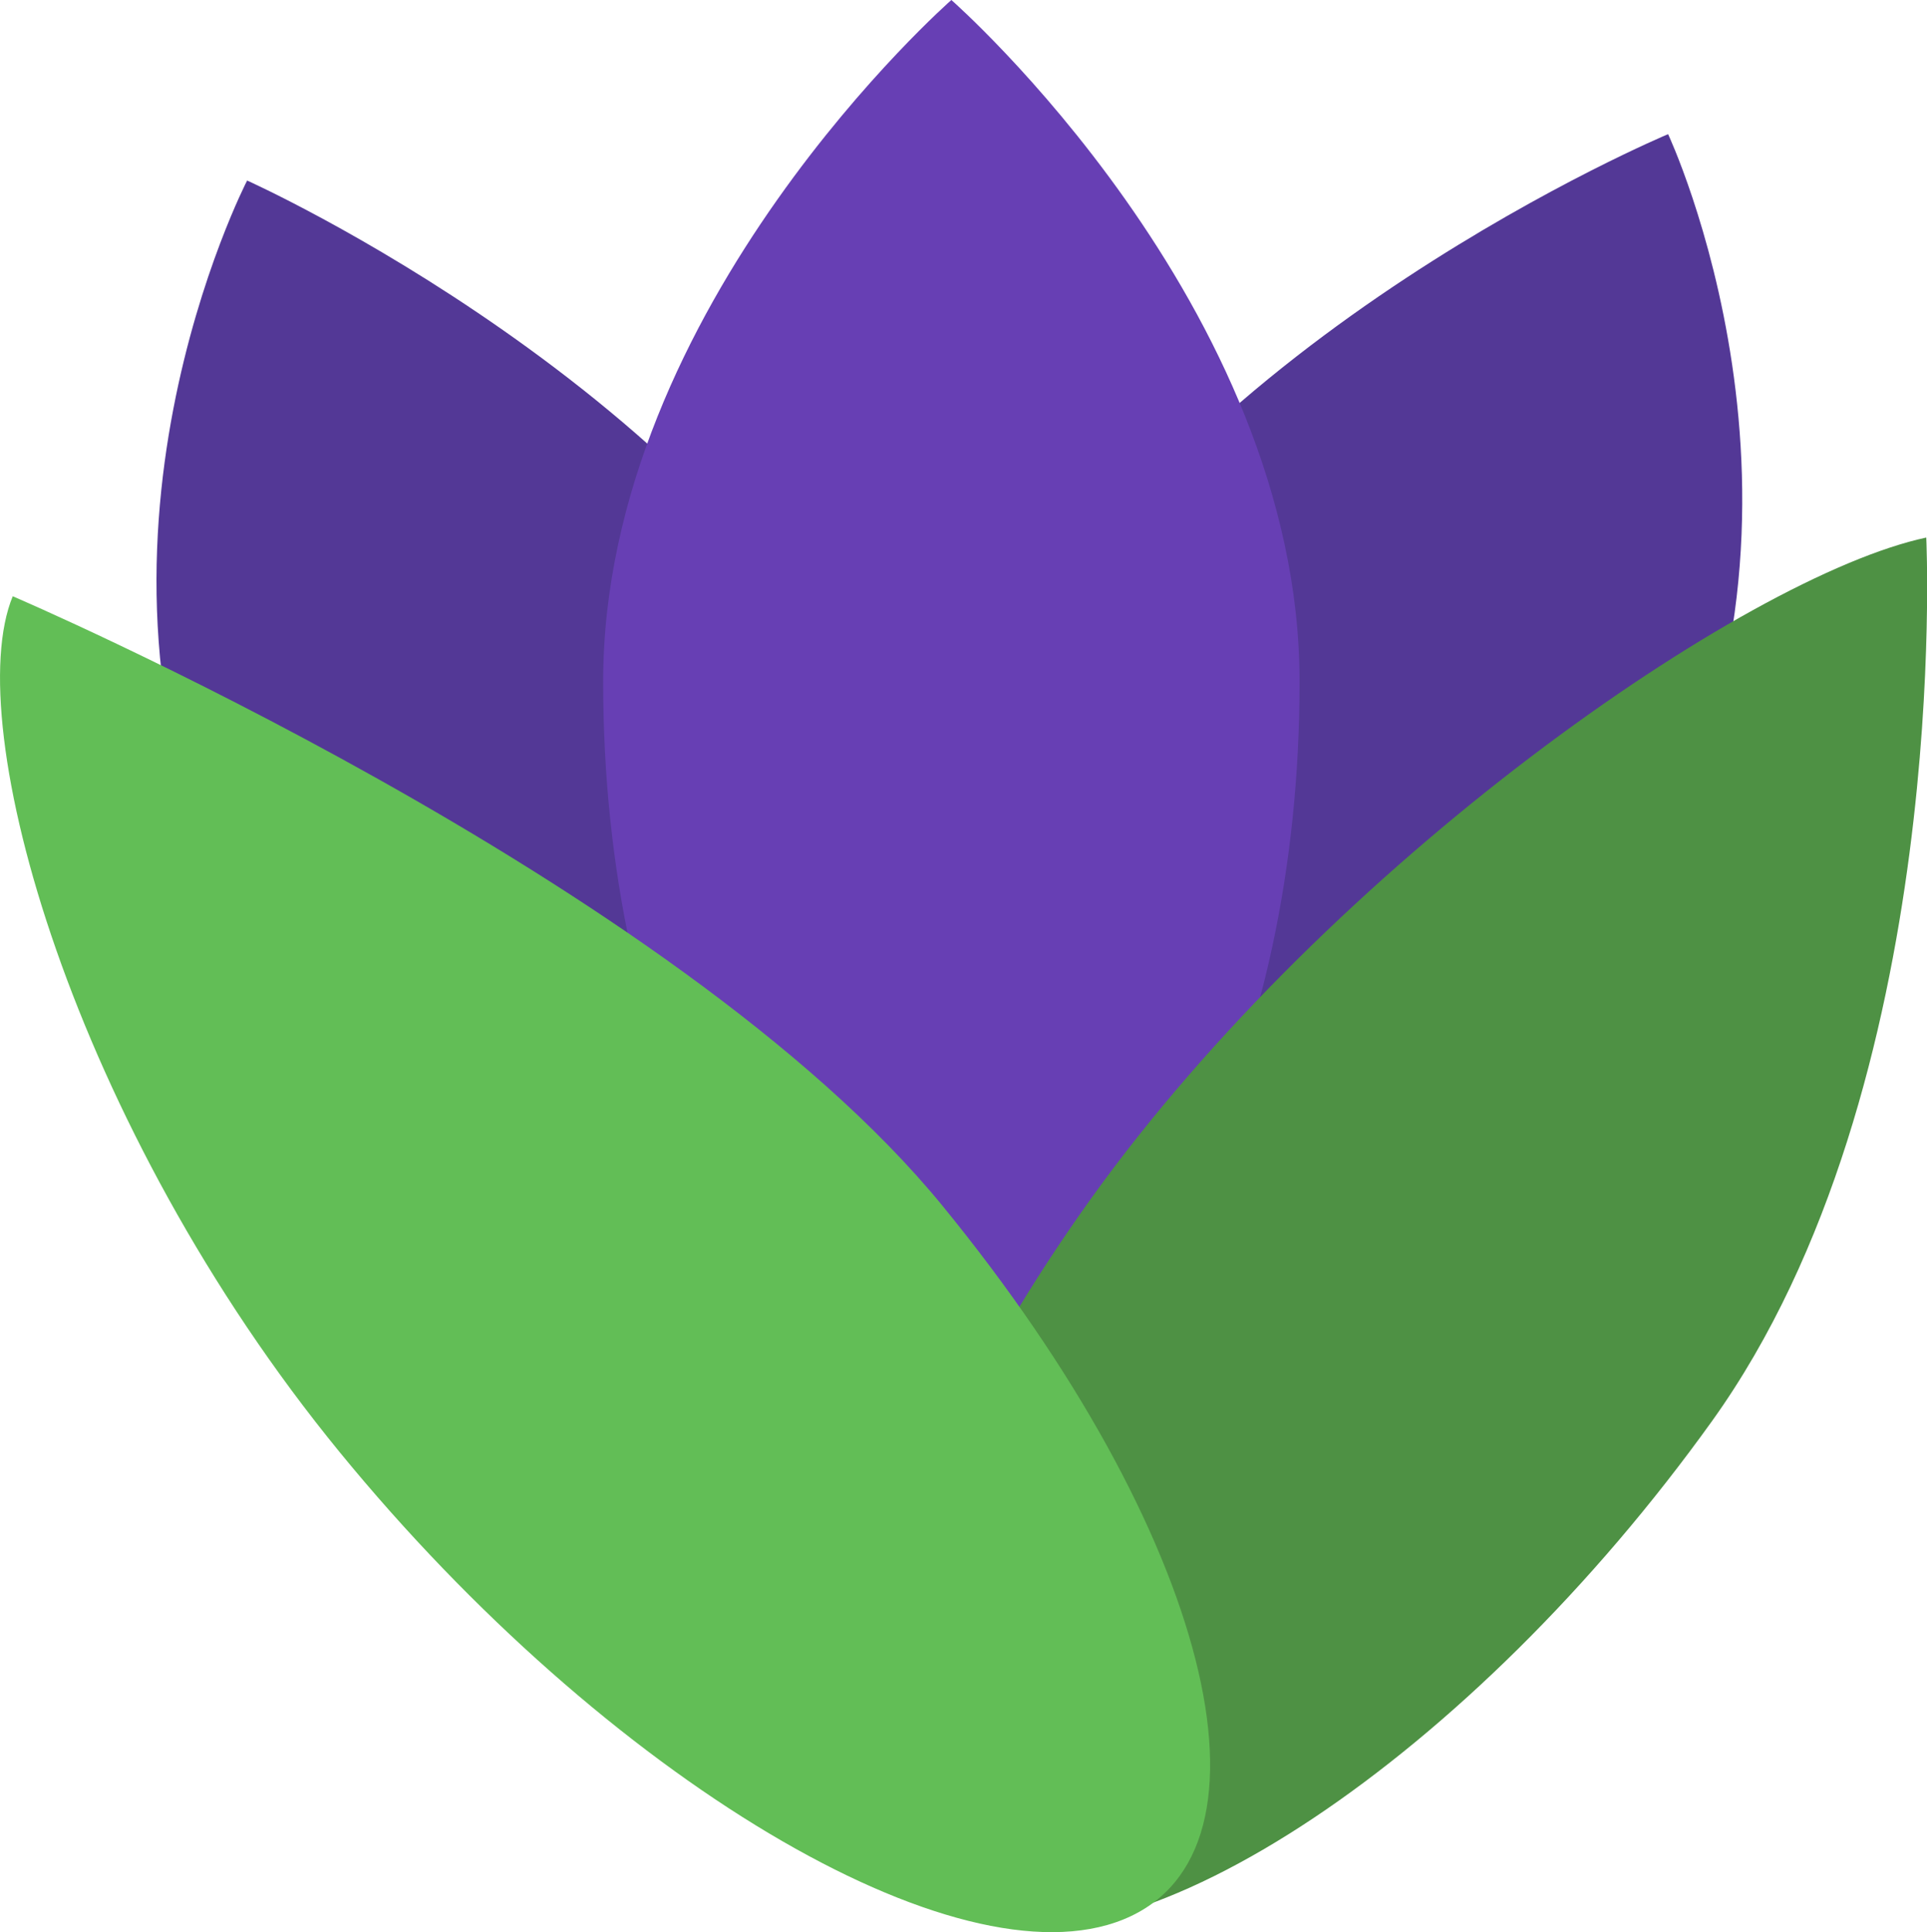 <svg id="Layer_1" data-name="Layer 1" xmlns="http://www.w3.org/2000/svg" viewBox="0 0 573.5 574.92"><defs><style>.cls-1{fill:#533896;}.cls-2{fill:#673fb4;}.cls-3{fill:#4e9144;}.cls-4{fill:#62be56;}</style></defs><title>flower</title><path class="cls-1" d="M637.83,294.57c51,106.08,48.51,202.63-5.67,215.64S492.65,447.77,441.6,341.68,447.27,126,447.27,126,586.77,188.48,637.83,294.57Z" transform="translate(-373.72 -72.28)"/><path class="cls-1" d="M866.55,327.87C811,432.81,722.43,506.39,668.83,492.22s-52-110.72,3.61-215.66S870.17,112.2,870.17,112.2,922.15,222.93,866.55,327.87Z" transform="translate(-373.72 -72.28)"/><path class="cls-2" d="M760.49,275.16c0,112-46.4,202.88-103.63,202.88S553.23,387.21,553.23,275.16,656.86,72.28,656.86,72.28,760.49,163.11,760.49,275.16Z" transform="translate(-373.72 -72.28)"/><path class="cls-3" d="M883.28,495.07C811.64,595,712.17,661.28,661.11,643S626.73,528.93,698.37,429,893.07,243.78,947,232.23C947,232.23,954.92,395.1,883.28,495.07Z" transform="translate(-373.72 -72.28)"/><path class="cls-4" d="M654.24,431.1c79.32,97,103.43,192.09,53.87,212.3s-154-42.07-233.36-139.1-113-216.41-97.24-254.6C377.51,249.7,574.92,334.06,654.24,431.1Z" transform="translate(-373.72 -72.28)"/></svg>